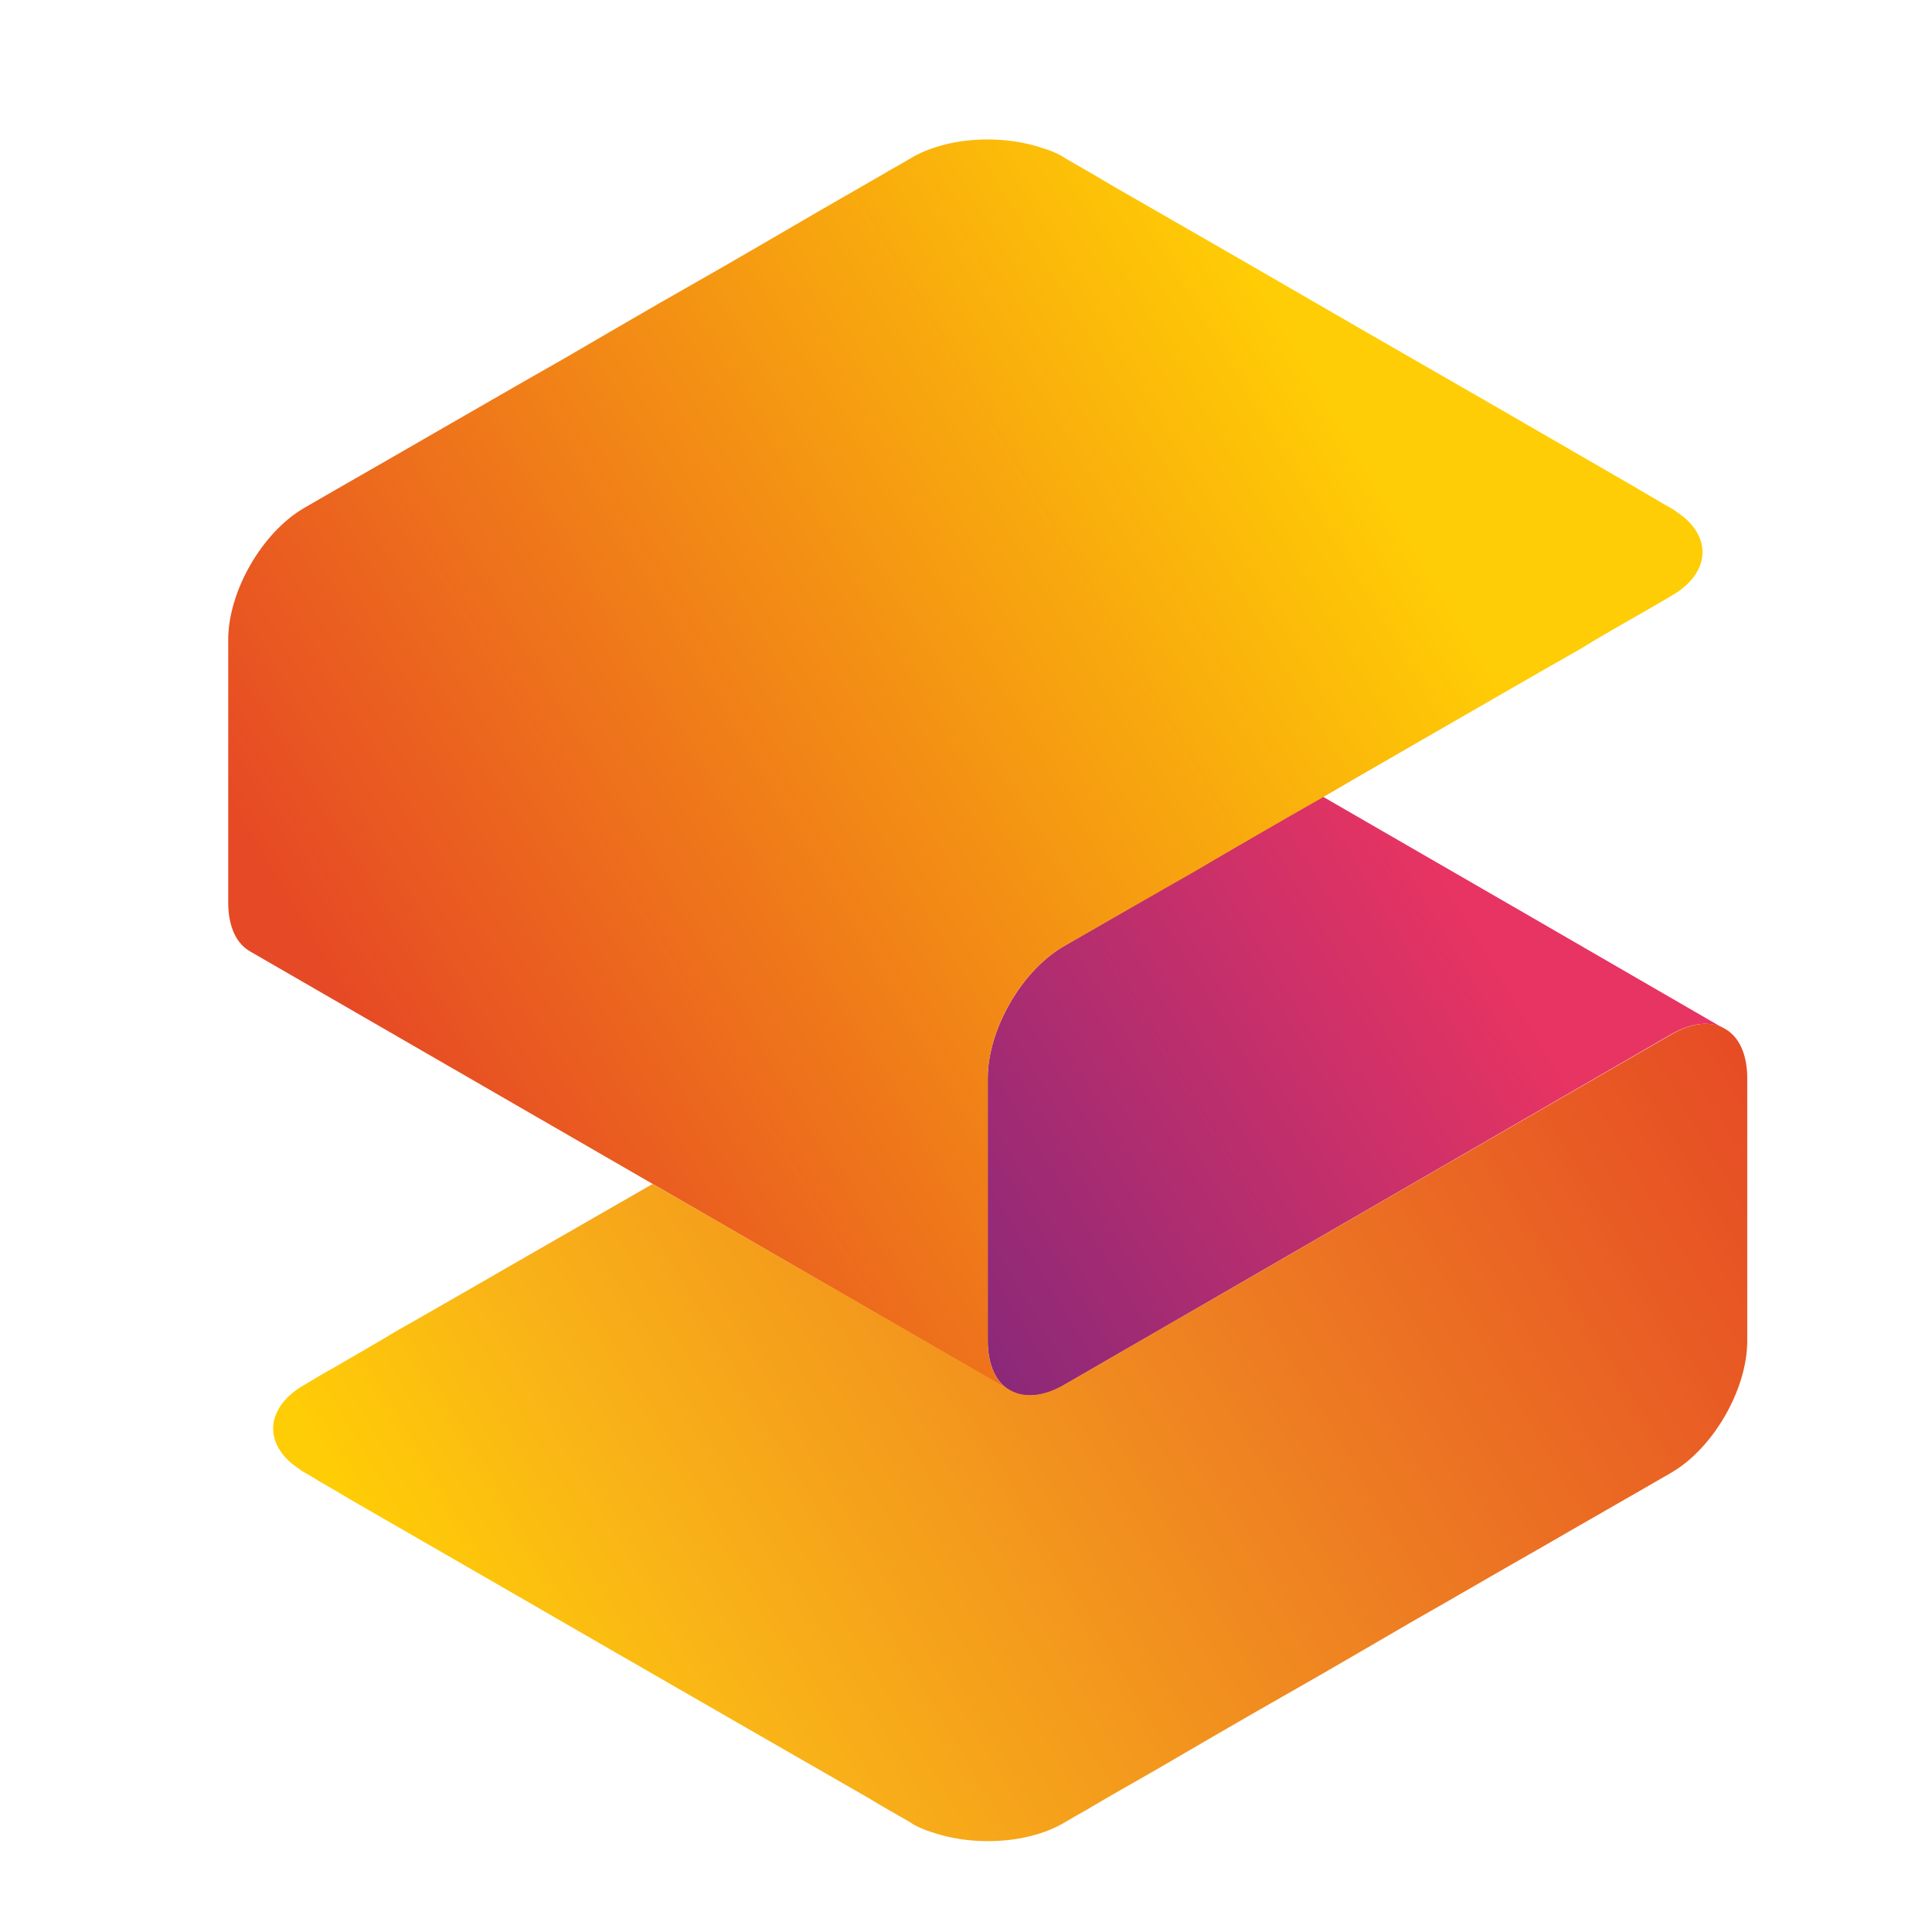 <?xml version="1.0" encoding="utf-8"?>
<!-- Generator: Adobe Illustrator 25.0.1, SVG Export Plug-In . SVG Version: 6.00 Build 0)  -->
<svg version="1.1" id="Layer_1"
	xmlns="http://www.w3.org/2000/svg"
	xmlns:xlink="http://www.w3.org/1999/xlink" x="0px" y="0px" viewBox="0 0 64 64" style="enable-background:new 0 0 64 64;" xml:space="preserve">
	<style type="text/css">
	.st0{fill:url(#SVGID_1_);}
	.st1{fill:url(#SVGID_2_);}
	.st2{fill:url(#SVGID_3_);}
	</style>
	<linearGradient id="SVGID_1_" gradientUnits="userSpaceOnUse" x1="48.997" y1="31.028" x2="28.07" y2="43.622">
		<stop offset="0" style="stop-color:#E73462"/>
		<stop offset="0.966" style="stop-color:#81277B"/>
	</linearGradient>
	<path class="st0" d="M57.14,34.09c-0.58-0.35-1.27-0.12-1.78,0.17L35.23,45.89c-0.5,0.29-1.2,0.5-1.78,0.17
	c-0.58-0.35-0.73-1.06-0.73-1.64v-8.71c0-1.6,1.12-3.55,2.51-4.36l8.59-4.96C48.26,28.95,52.7,31.52,57.14,34.09z"/>
	<linearGradient id="SVGID_2_" gradientUnits="userSpaceOnUse" x1="50.833" y1="14.171" x2="13.16" y2="36.557">
		<stop offset="0.117" style="stop-color:#FFCD05"/>
		<stop offset="1" style="stop-color:#E64925"/>
	</linearGradient>
	<path class="st1" d="M56.24,18.9c-0.15,0.29-0.41,0.54-0.73,0.75c-0.1,0.06-0.42,0.25-0.52,0.31c-0.17,0.1-0.37,0.21-0.54,0.31
	c-0.71,0.41-1.43,0.81-2.12,1.24c-1.43,0.81-2.86,1.64-4.27,2.45c-1.43,0.83-2.86,1.64-4.27,2.47c-1.43,0.81-2.86,1.64-4.27,2.47
	c-1.43,0.81-2.86,1.64-4.29,2.45c-1.39,0.81-2.51,2.76-2.51,4.36v8.71c0,0.58,0.15,1.29,0.73,1.64
	c-8.38-4.85-16.76-9.69-25.16-14.54c-0.58-0.33-0.73-1.04-0.73-1.62v-8.71c0-1.6,1.12-3.55,2.51-4.36c1.43-0.83,2.86-1.64,4.29-2.47
	c1.41-0.81,2.84-1.64,4.27-2.45c1.43-0.83,2.84-1.66,4.27-2.47c1.43-0.81,2.84-1.64,4.27-2.47c0.71-0.41,1.41-0.81,2.12-1.22
	c0.19-0.12,0.37-0.21,0.54-0.31c0.1-0.06,0.42-0.25,0.54-0.31c0.37-0.19,0.81-0.33,1.29-0.42c0.97-0.17,2.03-0.1,2.92,0.21
	c0.21,0.06,0.41,0.15,0.6,0.25c0.04,0.04,0.48,0.29,0.52,0.31c0.37,0.21,0.71,0.41,1.06,0.62c2.86,1.64,5.7,3.28,8.53,4.92
	c2.86,1.64,5.7,3.28,8.53,4.92c0.37,0.21,0.71,0.42,1.06,0.62c0.06,0.04,0.5,0.29,0.54,0.31c0.17,0.12,0.33,0.23,0.46,0.35
	C56.41,17.72,56.54,18.34,56.24,18.9z"/>
	<linearGradient id="SVGID_3_" gradientUnits="userSpaceOnUse" x1="15.831" y1="57.328" x2="57.86" y2="32.456">
		<stop offset="0" style="stop-color:#FFCD05"/>
		<stop offset="0.164" style="stop-color:#F9B417"/>
		<stop offset="0.568" style="stop-color:#EE7F22"/>
		<stop offset="0.856" style="stop-color:#E85A24"/>
		<stop offset="1" style="stop-color:#E64925"/>
	</linearGradient>
	<path class="st2" d="M57.88,35.71v8.71c0,1.6-1.12,3.55-2.51,4.36c-1.43,0.83-2.86,1.64-4.29,2.47c-1.43,0.81-2.84,1.64-4.27,2.45
	c-1.43,0.83-2.84,1.66-4.27,2.47c-1.43,0.81-2.84,1.64-4.27,2.47c-0.71,0.41-1.43,0.81-2.12,1.22c-0.19,0.12-0.37,0.21-0.54,0.31
	c-0.1,0.06-0.42,0.25-0.54,0.31c-0.37,0.19-0.81,0.33-1.29,0.42c-0.97,0.17-2.03,0.1-2.92-0.21c-0.21-0.06-0.41-0.15-0.6-0.25
	c-0.04-0.04-0.48-0.29-0.52-0.31c-0.37-0.21-0.71-0.41-1.06-0.62c-2.86-1.64-5.7-3.28-8.55-4.92c-2.84-1.64-5.68-3.28-8.53-4.92
	c-0.35-0.21-0.7-0.42-1.06-0.62c-0.04-0.04-0.48-0.29-0.52-0.31c-0.17-0.12-0.33-0.23-0.46-0.35c-0.52-0.5-0.66-1.12-0.35-1.68
	c0.15-0.29,0.41-0.54,0.73-0.75c0.1-0.06,0.42-0.25,0.52-0.31c0.17-0.1,0.35-0.21,0.54-0.31c0.7-0.41,1.41-0.81,2.12-1.24
	c1.43-0.81,2.86-1.64,4.27-2.45c1.41-0.81,2.82-1.62,4.23-2.43l11.84,6.83c0.58,0.33,1.27,0.12,1.78-0.17l20.14-11.62
	c0.5-0.29,1.2-0.52,1.78-0.17C57.72,34.42,57.88,35.13,57.88,35.71z"/>
</svg>
